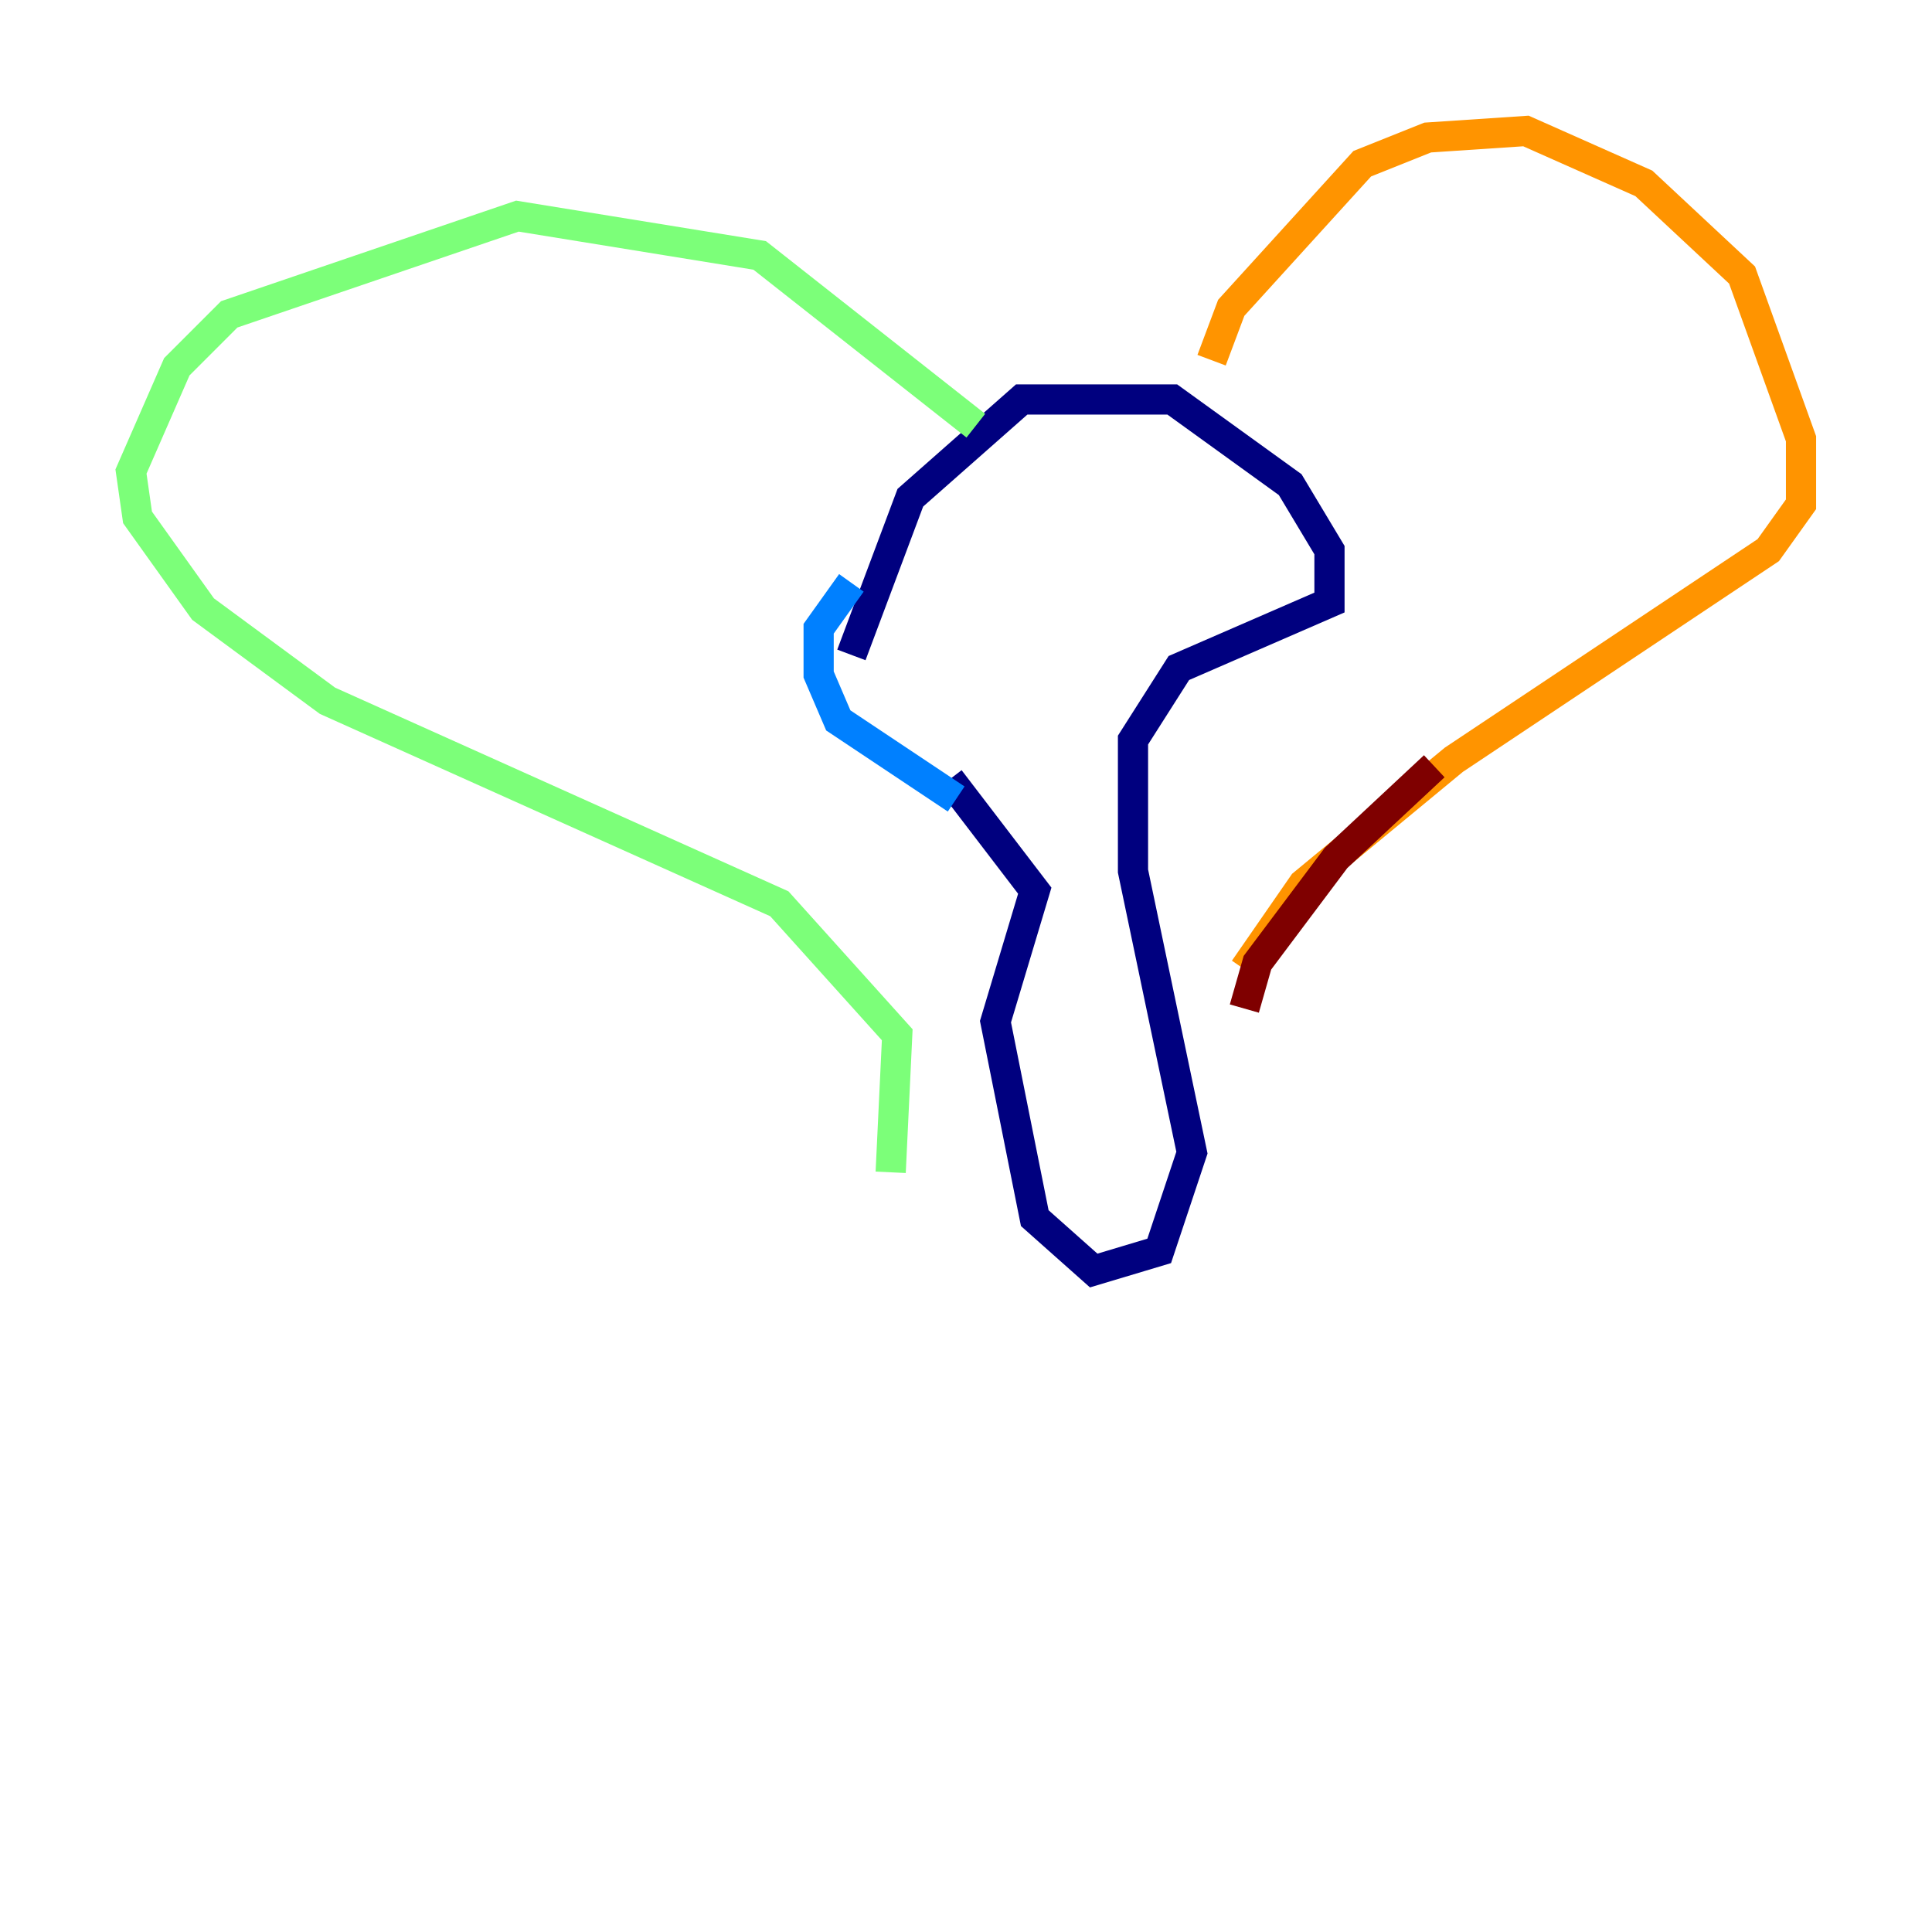 <?xml version="1.0" encoding="utf-8" ?>
<svg baseProfile="tiny" height="128" version="1.2" viewBox="0,0,128,128" width="128" xmlns="http://www.w3.org/2000/svg" xmlns:ev="http://www.w3.org/2001/xml-events" xmlns:xlink="http://www.w3.org/1999/xlink"><defs /><polyline fill="none" points="56.407,43.39 60.312,32.976 67.688,26.468 77.668,26.468 85.478,32.108 88.081,36.447 88.081,39.919 78.102,44.258 75.064,49.031 75.064,57.709 78.969,76.366 76.8,82.875 72.461,84.176 68.556,80.705 65.953,67.688 68.556,59.01 62.915,51.634" stroke="#00007f" stroke-width="2" /><polyline fill="none" points="63.349,52.936 55.539,47.729 54.237,44.691 54.237,41.654 56.407,38.617" stroke="#0080ff" stroke-width="2" /><polyline fill="none" points="64.651,28.203 50.332,16.922 34.278,14.319 15.186,20.827 11.715,24.298 8.678,31.241 9.112,34.278 13.451,40.352 21.695,46.427 51.634,59.878 59.444,68.556 59.01,77.668" stroke="#7cff79" stroke-width="2" /><polyline fill="none" points="80.271,23.864 81.573,20.393 90.251,10.848 94.59,9.112 101.098,8.678 108.909,12.149 115.417,18.224 119.322,29.071 119.322,33.41 117.153,36.447 96.325,50.332 86.346,58.576 82.441,64.217" stroke="#ff9400" stroke-width="2" /><polyline fill="none" points="95.024,50.766 88.515,56.841 83.308,63.783 82.441,66.82" stroke="#7f0000" stroke-width="2" /></svg>